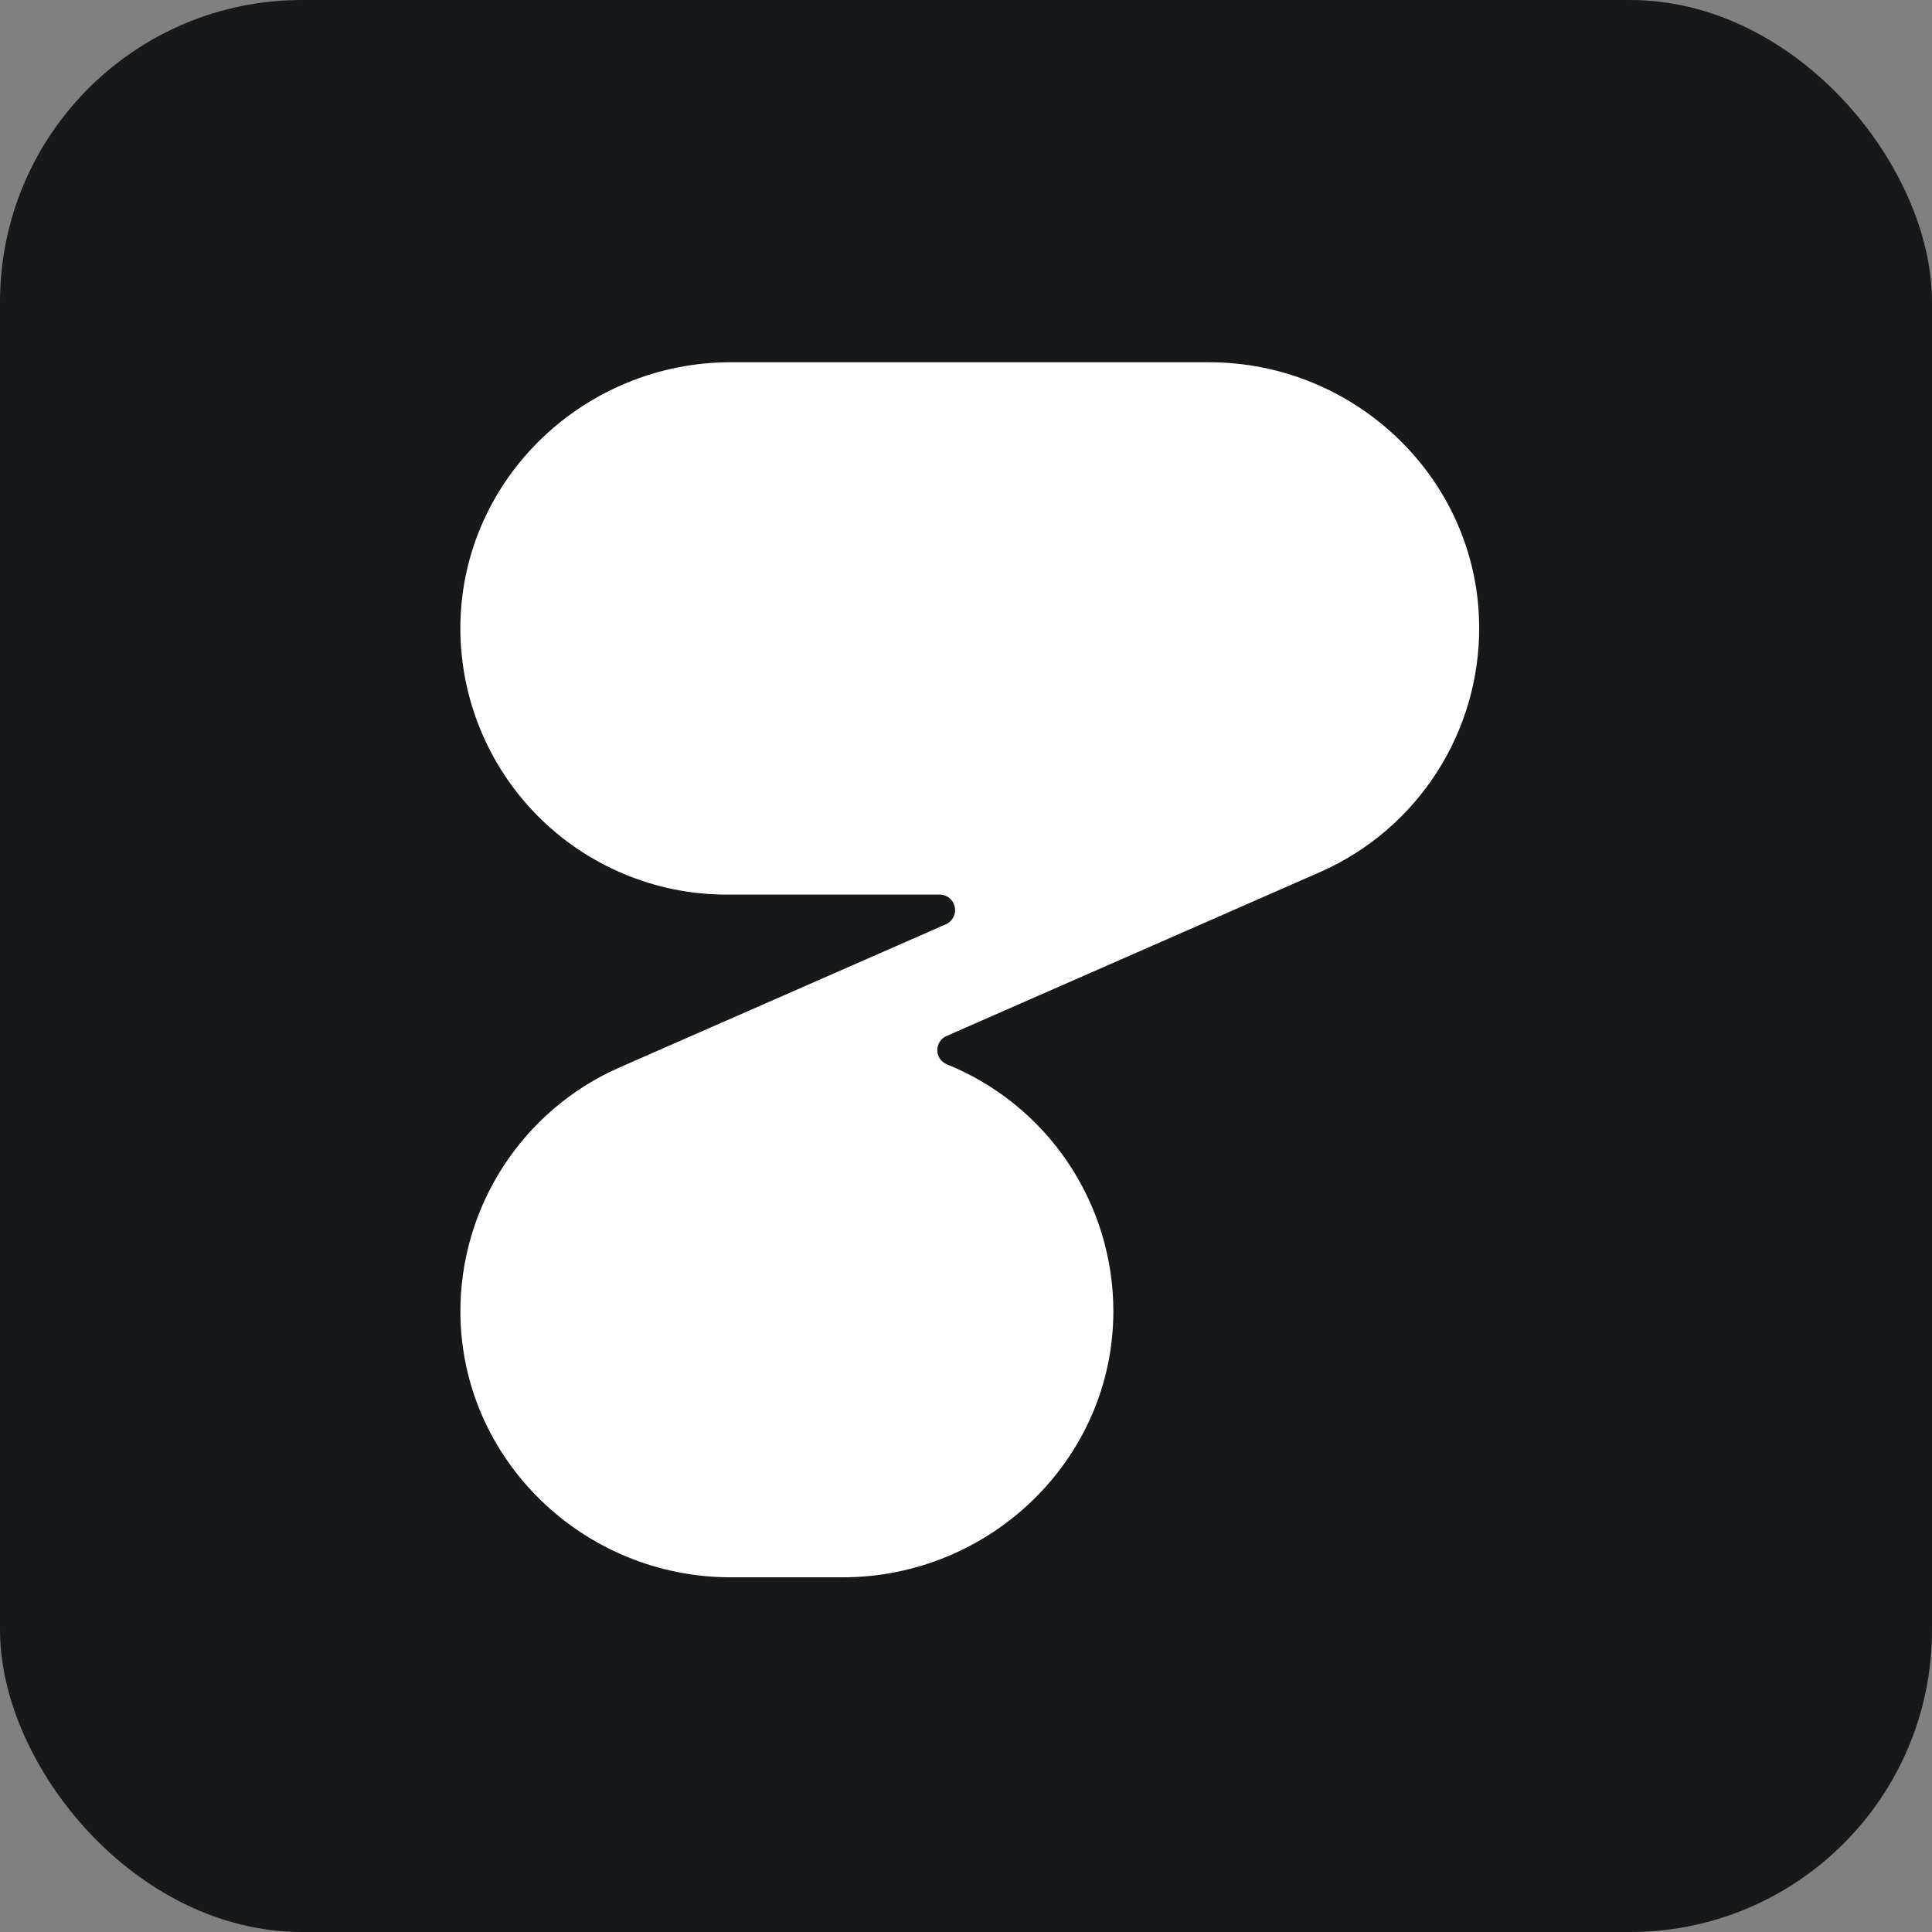 <svg width="256" height="256" title="HTTPie" viewBox="0 0 256 256" fill="none" xmlns="http://www.w3.org/2000/svg" id="httpie">
<rect x="0" y="0" width="256" height="256" fill="#808080" stroke="none"/>
<style>
#httpie {
    rect {fill: #15191C}
    path.httpie {fill: white}

    @media (prefers-color-scheme: light) {
        rect {fill: #F4F2ED}
        path.httpie {fill: black}
    }
}
</style>
<rect width="256" height="256" rx="40" fill="#15191C"/>
<path d="M195.999 82.981C195.859 63.521 179.639 48 160.195 48H96.838C77.541 48 61.379 63.278 61.006 82.598C60.922 87.285 61.771 91.943 63.505 96.298C65.239 100.654 67.822 104.62 71.103 107.966C74.385 111.311 78.299 113.969 82.619 115.785C86.938 117.6 91.575 118.536 96.259 118.539H124.565C125.026 118.552 125.468 118.721 125.822 119.017C126.176 119.313 126.419 119.72 126.514 120.172C126.608 120.624 126.548 121.094 126.343 121.507C126.138 121.921 125.799 122.253 125.383 122.451L81.99 141.486C75.709 144.273 70.378 148.834 66.65 154.61C62.922 160.386 60.961 167.125 61.006 174.001C61.153 193.465 77.363 209 96.814 209H111.661C131.249 209 147.558 193.277 147.527 173.672C147.508 166.651 145.397 159.795 141.466 153.979C137.534 148.164 131.96 143.653 125.455 141.024C125.085 140.871 124.769 140.613 124.545 140.282C124.322 139.951 124.2 139.561 124.197 139.161C124.193 138.762 124.307 138.37 124.525 138.034C124.742 137.699 125.054 137.435 125.42 137.276L175.049 115.497C181.324 112.705 186.648 108.142 190.37 102.366C194.091 96.591 196.047 89.854 195.999 82.981Z" class="httpie" fill="white"/>
</svg>